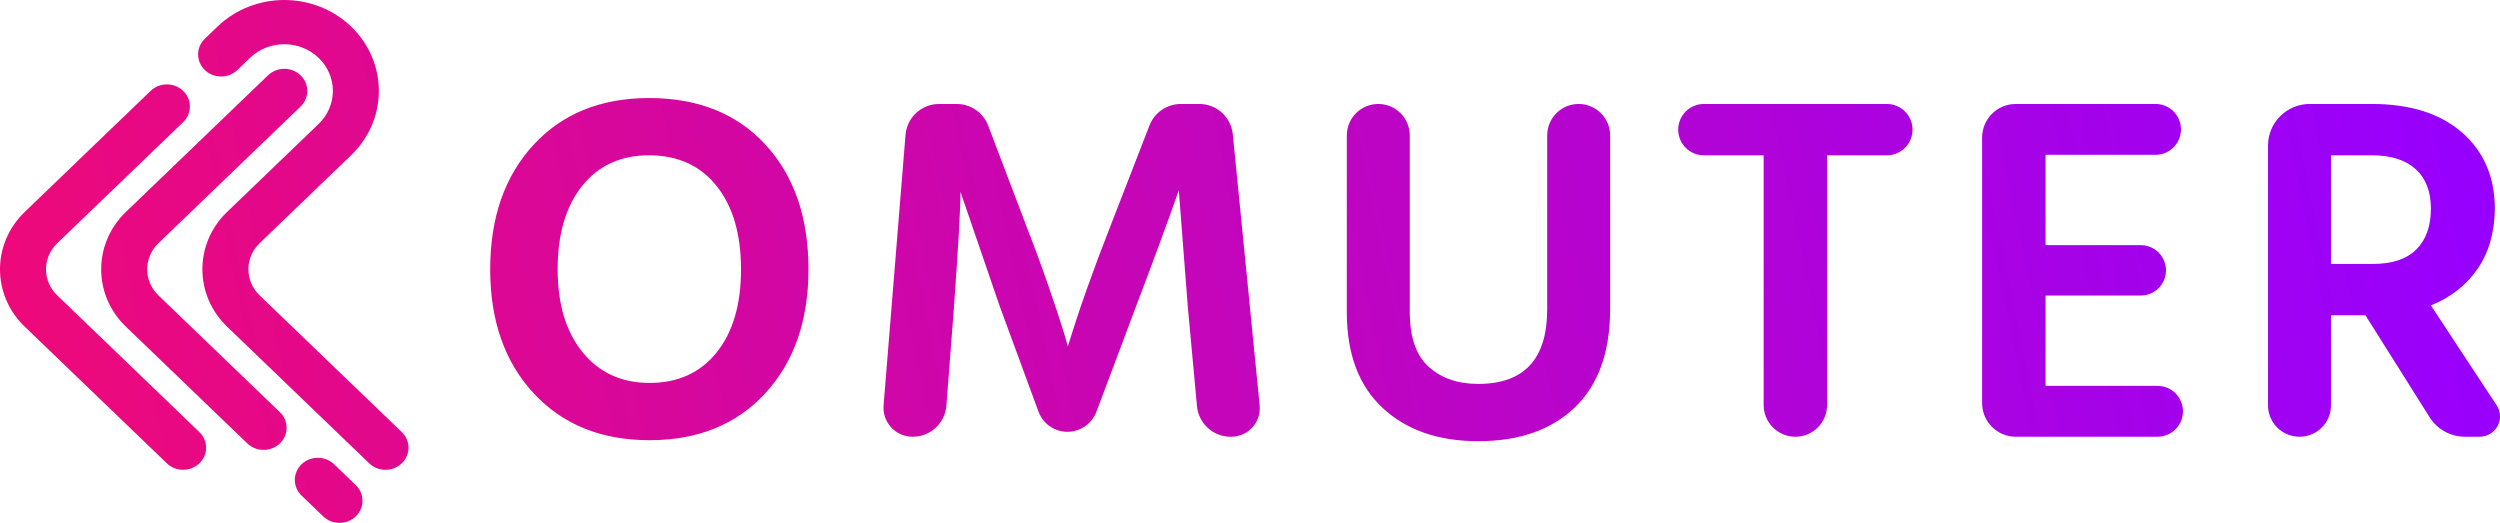 <?xml version="1.0" encoding="UTF-8"?>
<svg width="153px" height="32px" viewBox="0 0 153 32" version="1.1" xmlns="http://www.w3.org/2000/svg" xmlns:xlink="http://www.w3.org/1999/xlink">
    <!-- Generator: Sketch 53.2 (72643) - https://sketchapp.com -->
    <title>logo_grad</title>
    <desc>Created with Sketch.</desc>
    <defs>
        <linearGradient x1="99.679%" y1="47.827%" x2="0%" y2="52.187%" id="linearGradient-1">
            <stop stop-color="#9700FF" offset="0%"></stop>
            <stop stop-color="#EE0979" offset="100%"></stop>
        </linearGradient>
    </defs>
    <g id="Page-1" stroke="none" stroke-width="1" fill="none" fill-rule="evenodd">
        <g id="Early-Access" transform="translate(-249, -58)" fill="url(#linearGradient-1)" fill-rule="nonzero">
            <g id="Header">
                <g id="Logo" transform="translate(249, 58)">
                    <path d="M12.201,26.442 C12.751,26.97 12.751,27.827 12.201,28.356 C11.651,28.884 10.76,28.884 10.211,28.355 L1.511,19.989 C-0.504,18.051 -0.504,14.91 1.512,12.972 L9.218,5.562 C9.768,5.033 10.659,5.033 11.208,5.562 C11.758,6.09 11.758,6.947 11.209,7.476 L3.502,14.886 C2.586,15.767 2.586,17.195 3.502,18.076 L12.201,26.442 Z M14.526,4.286 C13.976,4.814 13.085,4.814 12.536,4.286 C11.986,3.757 11.986,2.9 12.535,2.372 L13.307,1.63 C15.567,-0.543 19.231,-0.543 21.491,1.63 C23.751,3.803 23.751,7.326 21.491,9.498 L15.888,14.886 C14.971,15.767 14.971,17.195 15.888,18.076 L24.588,26.442 C25.137,26.97 25.137,27.827 24.588,28.356 C24.038,28.884 23.147,28.884 22.597,28.356 L13.897,19.99 C11.882,18.052 11.882,14.91 13.897,12.972 L19.501,7.585 C20.661,6.469 20.661,4.66 19.501,3.544 C18.34,2.428 16.458,2.428 15.298,3.544 L14.526,4.286 Z M21.773,29.69 C22.322,30.218 22.322,31.075 21.773,31.604 C21.223,32.132 20.332,32.132 19.782,31.604 L18.455,30.328 C17.905,29.799 17.905,28.942 18.455,28.414 C19.005,27.885 19.896,27.885 20.446,28.414 L21.773,29.69 Z M17.128,25.224 C17.678,25.752 17.678,26.609 17.128,27.138 C16.578,27.666 15.687,27.666 15.137,27.138 L7.704,19.99 C5.688,18.052 5.688,14.91 7.704,12.972 L16.404,4.607 C16.954,4.079 17.845,4.079 18.395,4.607 C18.944,5.136 18.944,5.993 18.395,6.521 L9.694,14.886 C8.778,15.767 8.778,17.195 9.694,18.076 L17.128,25.224 Z M49.478,16.485 C49.478,19.627 48.596,22.155 46.833,24.069 C45.07,25.983 42.71,26.94 39.754,26.94 C36.798,26.94 34.434,25.983 32.66,24.069 C30.887,22.155 30,19.627 30,16.485 C30,13.322 30.882,10.784 32.645,8.871 C34.408,6.957 36.768,6 39.724,6 C42.72,6 45.095,6.952 46.848,8.855 C48.602,10.759 49.478,13.302 49.478,16.485 Z M34.128,16.485 C34.128,18.62 34.638,20.312 35.657,21.561 C36.676,22.81 38.042,23.435 39.754,23.435 C41.487,23.435 42.853,22.815 43.852,21.576 C44.851,20.337 45.35,18.64 45.35,16.485 C45.35,14.329 44.851,12.627 43.852,11.378 C42.853,10.129 41.477,9.505 39.724,9.505 C37.991,9.505 36.625,10.129 35.626,11.378 C34.627,12.627 34.128,14.329 34.128,16.485 Z M55.865,26.728 L55.846,26.728 C54.865,26.728 54.069,25.933 54.069,24.952 C54.069,24.904 54.071,24.856 54.075,24.808 L55.417,8.256 C55.504,7.186 56.397,6.363 57.47,6.363 L58.553,6.363 C59.408,6.363 60.175,6.891 60.478,7.691 L62.787,13.765 C63.276,15.014 63.735,16.258 64.163,17.497 C64.591,18.736 64.897,19.658 65.08,20.262 L65.355,21.199 C65.987,19.104 66.864,16.626 67.985,13.765 L70.349,7.677 C70.657,6.885 71.419,6.363 72.269,6.363 L73.397,6.363 C74.456,6.363 75.342,7.166 75.447,8.219 L77.091,24.811 C77.186,25.77 76.485,26.625 75.526,26.72 C75.469,26.725 75.412,26.728 75.354,26.728 L75.307,26.728 C74.242,26.728 73.353,25.917 73.255,24.857 L72.694,18.781 L72.144,11.65 C71.41,13.725 70.533,16.102 69.514,18.781 L67.102,25.195 C66.824,25.936 66.116,26.426 65.325,26.426 C64.535,26.426 63.829,25.933 63.556,25.192 L61.197,18.781 L58.781,11.741 C58.781,12.728 58.649,15.075 58.384,18.781 L57.919,24.826 C57.836,25.899 56.941,26.728 55.865,26.728 Z M98.54,18.902 C98.54,21.541 97.821,23.55 96.384,24.93 C94.947,26.31 92.975,27 90.467,27 C88.021,27 86.069,26.32 84.612,24.96 C83.154,23.601 82.425,21.652 82.425,19.114 L82.425,8.289 C82.425,7.225 83.288,6.363 84.352,6.363 C85.416,6.363 86.278,7.225 86.278,8.289 L86.278,19.083 C86.278,20.635 86.665,21.758 87.44,22.453 C88.215,23.147 89.224,23.495 90.467,23.495 C93.28,23.495 94.687,21.974 94.687,18.932 L94.687,8.289 C94.687,7.225 95.55,6.363 96.613,6.363 C97.677,6.363 98.54,7.225 98.54,8.289 L98.54,18.902 Z M115.476,9.505 L111.818,9.505 L111.818,24.786 C111.818,25.859 110.949,26.728 109.876,26.728 C108.804,26.728 107.935,25.859 107.935,24.786 L107.935,9.505 L104.277,9.505 C103.409,9.505 102.706,8.802 102.706,7.934 C102.706,7.066 103.409,6.363 104.277,6.363 L115.476,6.363 C116.343,6.363 117.047,7.066 117.047,7.934 C117.047,8.802 116.343,9.505 115.476,9.505 Z M132.041,26.728 L123.365,26.728 C122.227,26.728 121.305,25.806 121.305,24.668 L121.305,8.423 C121.305,7.285 122.227,6.363 123.365,6.363 L131.919,6.363 C132.778,6.363 133.475,7.059 133.475,7.919 C133.475,8.778 132.778,9.475 131.919,9.475 L125.188,9.475 L125.188,15.004 L131.016,15.004 C131.867,15.004 132.557,15.694 132.557,16.545 C132.557,17.396 131.867,18.086 131.016,18.086 L125.188,18.086 L125.188,23.616 L132.041,23.616 C132.9,23.616 133.597,24.313 133.597,25.172 C133.597,26.031 132.9,26.728 132.041,26.728 Z M140.729,26.728 C139.665,26.728 138.803,25.87 138.803,24.81 L138.803,8.907 C138.803,7.502 139.947,6.363 141.359,6.363 L145.163,6.363 C147.507,6.363 149.347,6.947 150.682,8.115 C152.017,9.283 152.685,10.845 152.685,12.799 C152.665,14.249 152.308,15.473 151.615,16.47 C150.922,17.467 149.974,18.207 148.771,18.691 L152.796,24.806 C153.173,25.379 153.012,26.149 152.436,26.525 C152.233,26.657 151.995,26.728 151.752,26.728 L150.859,26.728 C149.978,26.728 149.16,26.277 148.692,25.534 L144.765,19.295 L142.655,19.295 L142.655,24.81 C142.655,25.87 141.793,26.728 140.729,26.728 Z M145.163,9.505 L142.655,9.505 L142.655,16.153 L145.224,16.153 C146.406,16.153 147.293,15.855 147.884,15.261 C148.475,14.667 148.771,13.836 148.771,12.768 C148.771,11.721 148.46,10.915 147.838,10.351 C147.217,9.787 146.325,9.505 145.163,9.505 Z" id="Combined-Shape"></path>
                </g>
            </g>
        </g>
    </g>
</svg>